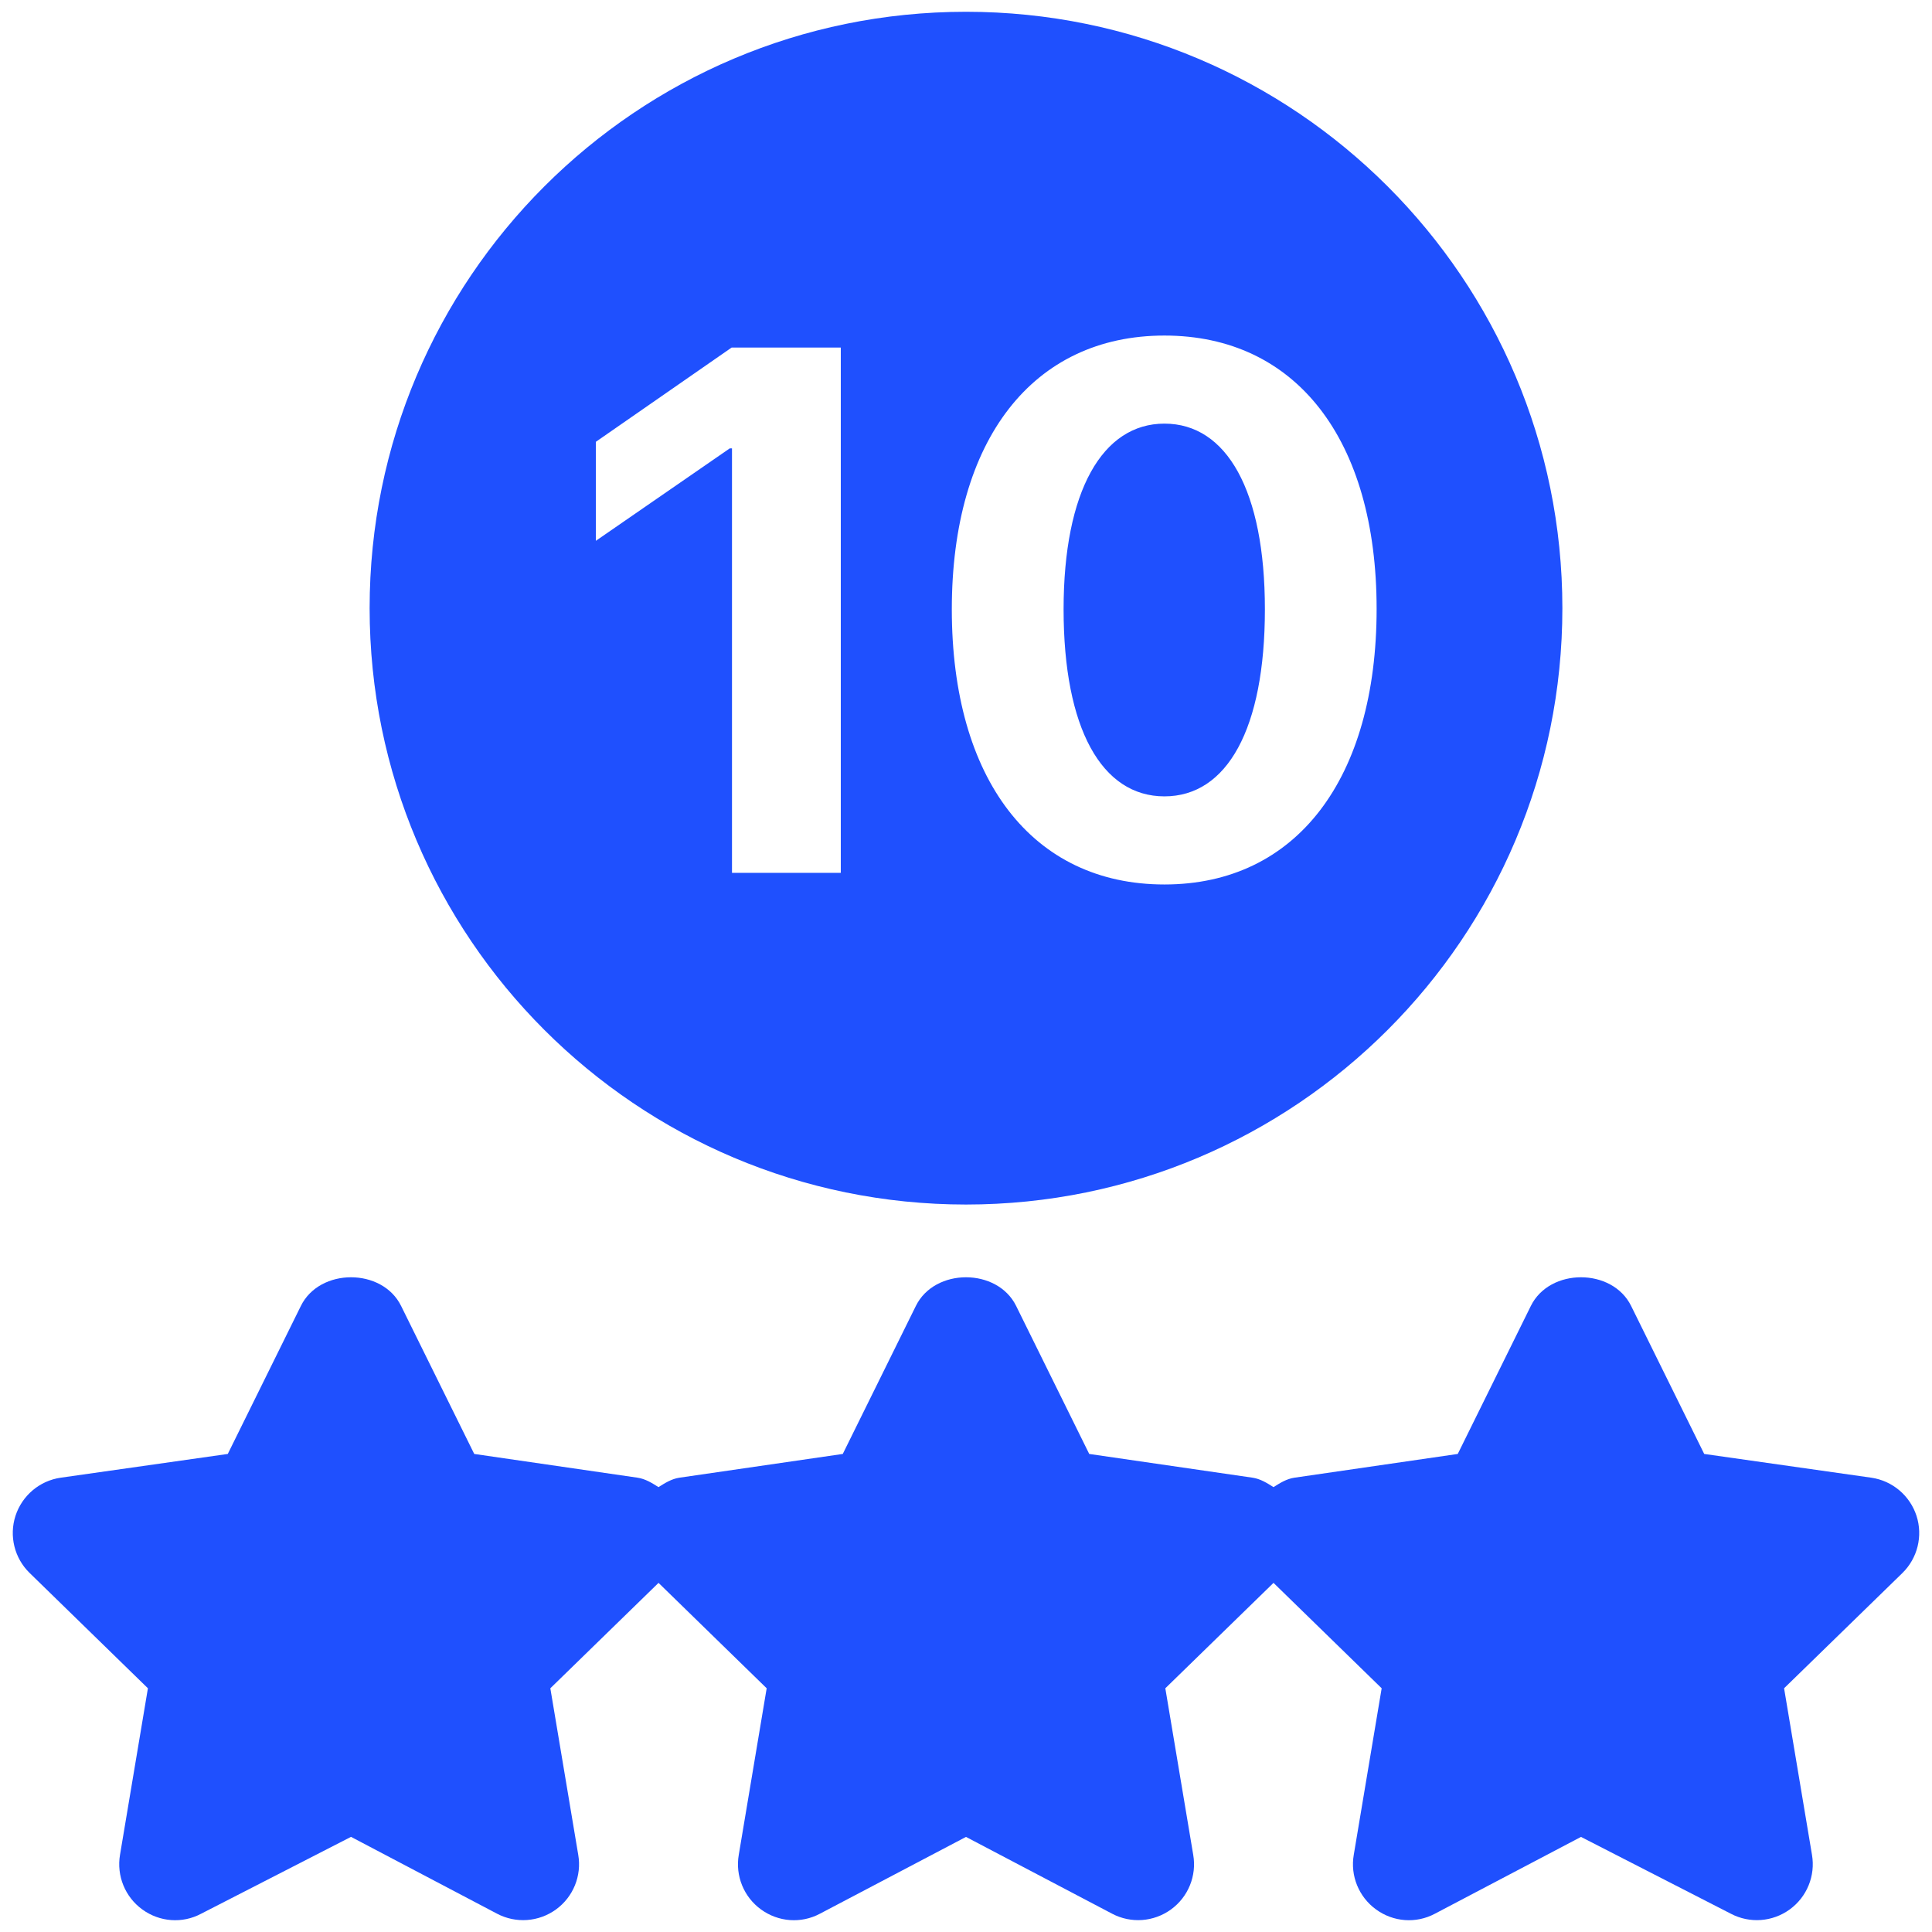 <svg width="41" height="41" viewBox="0 0 41 41" fill="none" xmlns="http://www.w3.org/2000/svg">
<g clip-path="url(#clip0_2_2085)">
<path d="M40.671 32.167C40.53 31.737 40.159 31.424 39.712 31.359L36.166 30.855L34.615 27.714C34.216 26.903 32.886 26.903 32.487 27.714L30.936 30.855L27.469 31.359C27.302 31.384 27.163 31.472 27.026 31.559C26.888 31.472 26.749 31.384 26.582 31.359L23.115 30.855L21.564 27.714C21.165 26.903 19.835 26.903 19.436 27.714L17.885 30.855L14.418 31.359C14.251 31.384 14.112 31.472 13.974 31.559C13.837 31.472 13.697 31.384 13.53 31.359L10.064 30.855L8.512 27.714C8.114 26.903 6.784 26.903 6.385 27.714L4.834 30.855L1.288 31.359C0.84 31.424 0.47 31.737 0.329 32.167C0.19 32.596 0.306 33.067 0.63 33.382L3.139 35.828L2.547 39.361C2.471 39.806 2.654 40.256 3.019 40.521C3.386 40.789 3.871 40.825 4.269 40.612L7.449 38.981L10.549 40.612C10.948 40.822 11.432 40.788 11.8 40.521C12.165 40.256 12.348 39.806 12.271 39.361L11.679 35.828L13.975 33.591L16.27 35.828L15.678 39.361C15.601 39.806 15.784 40.256 16.149 40.521C16.517 40.789 17.001 40.825 17.4 40.612L20.5 38.982L23.601 40.612C24 40.822 24.483 40.788 24.851 40.521C25.216 40.256 25.399 39.806 25.322 39.362L24.73 35.828L27.026 33.591L29.321 35.828L28.729 39.362C28.652 39.806 28.836 40.256 29.201 40.521C29.568 40.789 30.052 40.825 30.451 40.612L33.551 38.982L36.731 40.612C37.13 40.822 37.614 40.788 37.981 40.521C38.346 40.256 38.529 39.806 38.453 39.362L37.861 35.828L40.371 33.383C40.694 33.067 40.81 32.596 40.671 32.167Z" fill="#1F50FE"/>
<path fill-rule="evenodd" clip-rule="evenodd" d="M20.5 25.562C27.49 25.562 33.156 19.896 33.156 12.906C33.156 5.916 27.49 0.25 20.5 0.25C13.51 0.25 7.844 5.916 7.844 12.906C7.844 19.896 13.51 25.562 20.5 25.562ZM29.214 12.922C29.214 16.522 27.515 18.77 24.711 18.77C21.907 18.77 20.199 16.537 20.199 12.93C20.199 9.33 21.922 7.121 24.711 7.121C27.499 7.121 29.214 9.322 29.214 12.922ZM22.571 12.93C22.571 15.463 23.382 16.9 24.711 16.9C26.039 16.9 26.843 15.471 26.843 12.93C26.843 10.412 26.032 8.99 24.711 8.99C23.397 8.99 22.571 10.419 22.571 12.93ZM17.843 18.523H15.534V9.515H15.487L12.645 11.477V9.376L15.526 7.376H17.843V18.523Z" fill="#1F50FE"/>
</g>
<defs>
<clipPath id="clip0_2_2085">
<rect width="40.5" height="40.5" fill="white" transform="translate(0.25 0.25)"/>
</clipPath>
</defs>
</svg>
